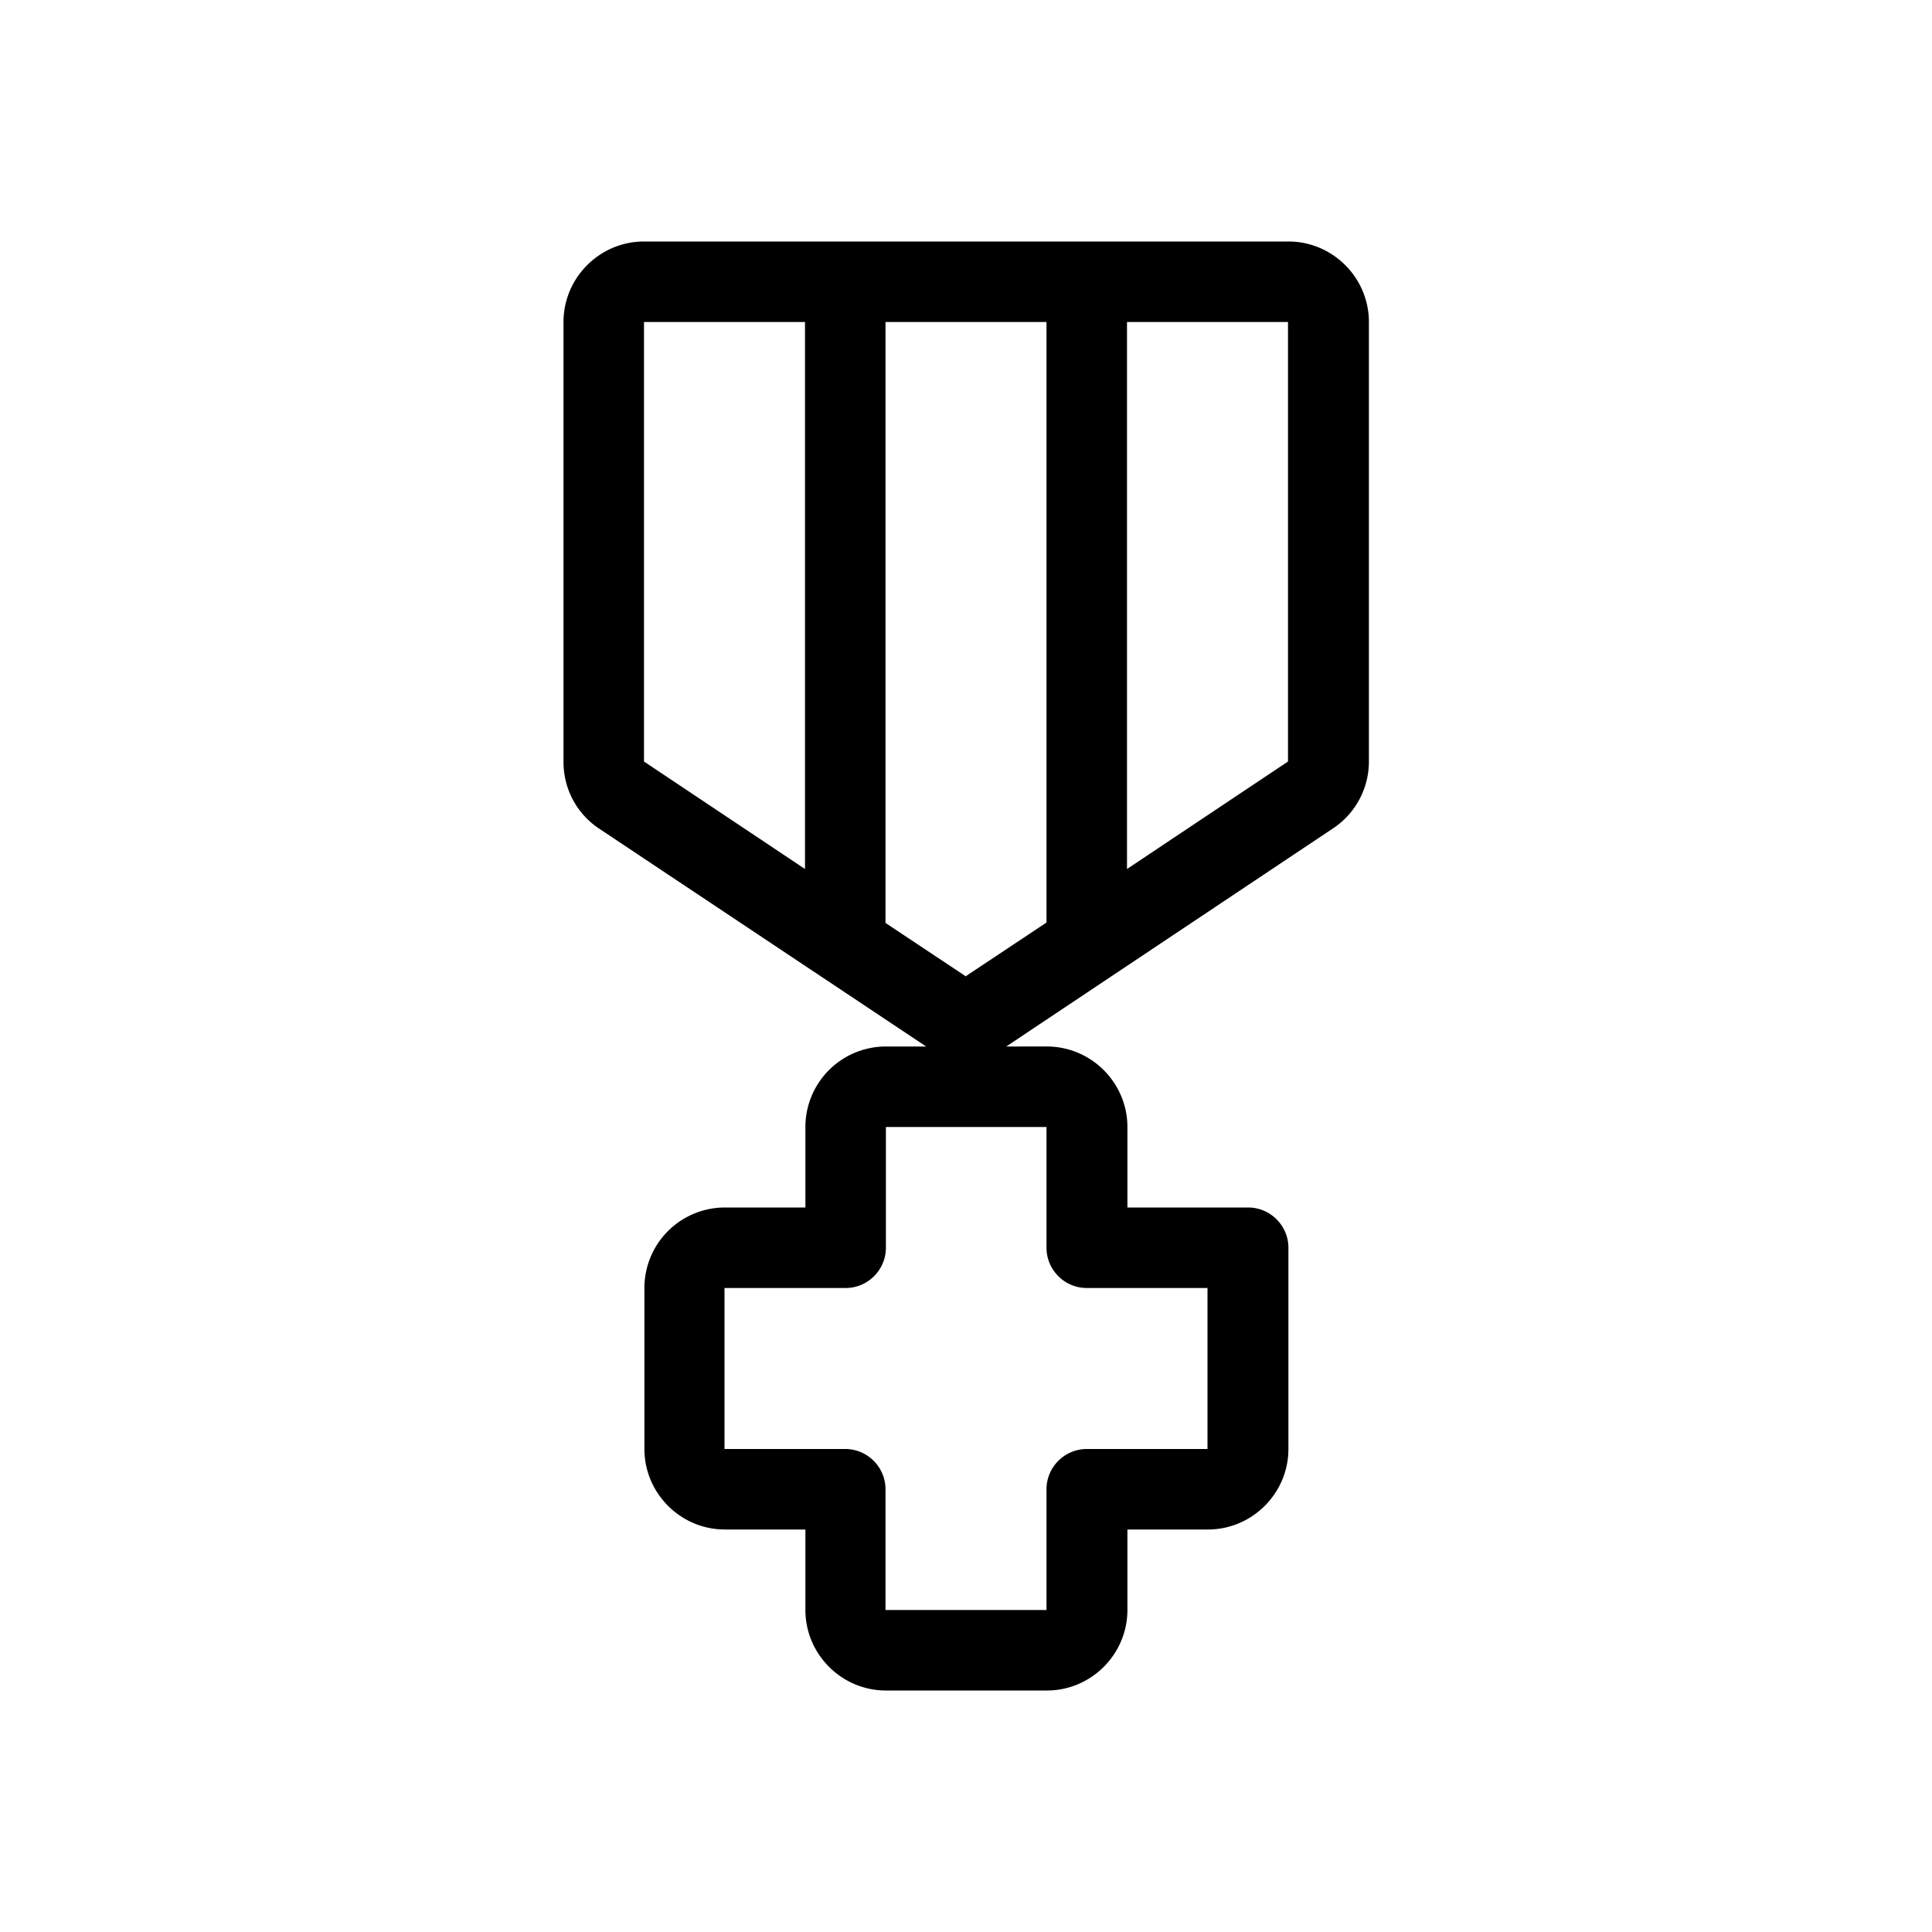 <svg xmlns="http://www.w3.org/2000/svg" viewBox="0 0 48 48"><title>Onderscheidingen</title><path d="M32 6H16c-1.1 0-2 .9-2 2v10.93c0 .67.33 1.29.89 1.66L23.01 26h-1a2 2 0 0 0-2 2v2h-2a2 2 0 0 0-2 2v4c0 1.1.9 2 2 2h2v2c0 1.1.9 2 2 2h4c1.1 0 2-.9 2-2v-2h2c1.1 0 2-.9 2-2v-5c0-.55-.45-1-1-1h-3v-2c0-1.1-.9-2-2-2H25l8.12-5.42c.56-.37.89-1 .89-1.66V8c0-1.1-.9-2-2-2ZM16 8h4v13.59l-4-2.67V7.99Zm10 20v3c0 .55.45 1 1 1h3v4h-3c-.55 0-1 .45-1 1v3h-4v-3c0-.55-.45-1-1-1h-3v-4h3.01c.55 0 1-.45 1-1v-3H26Zm-2-3.74-2-1.33V8h4v14.92l-2 1.33Zm8-5.34-4 2.67V8h4v10.92Z"/></svg>

